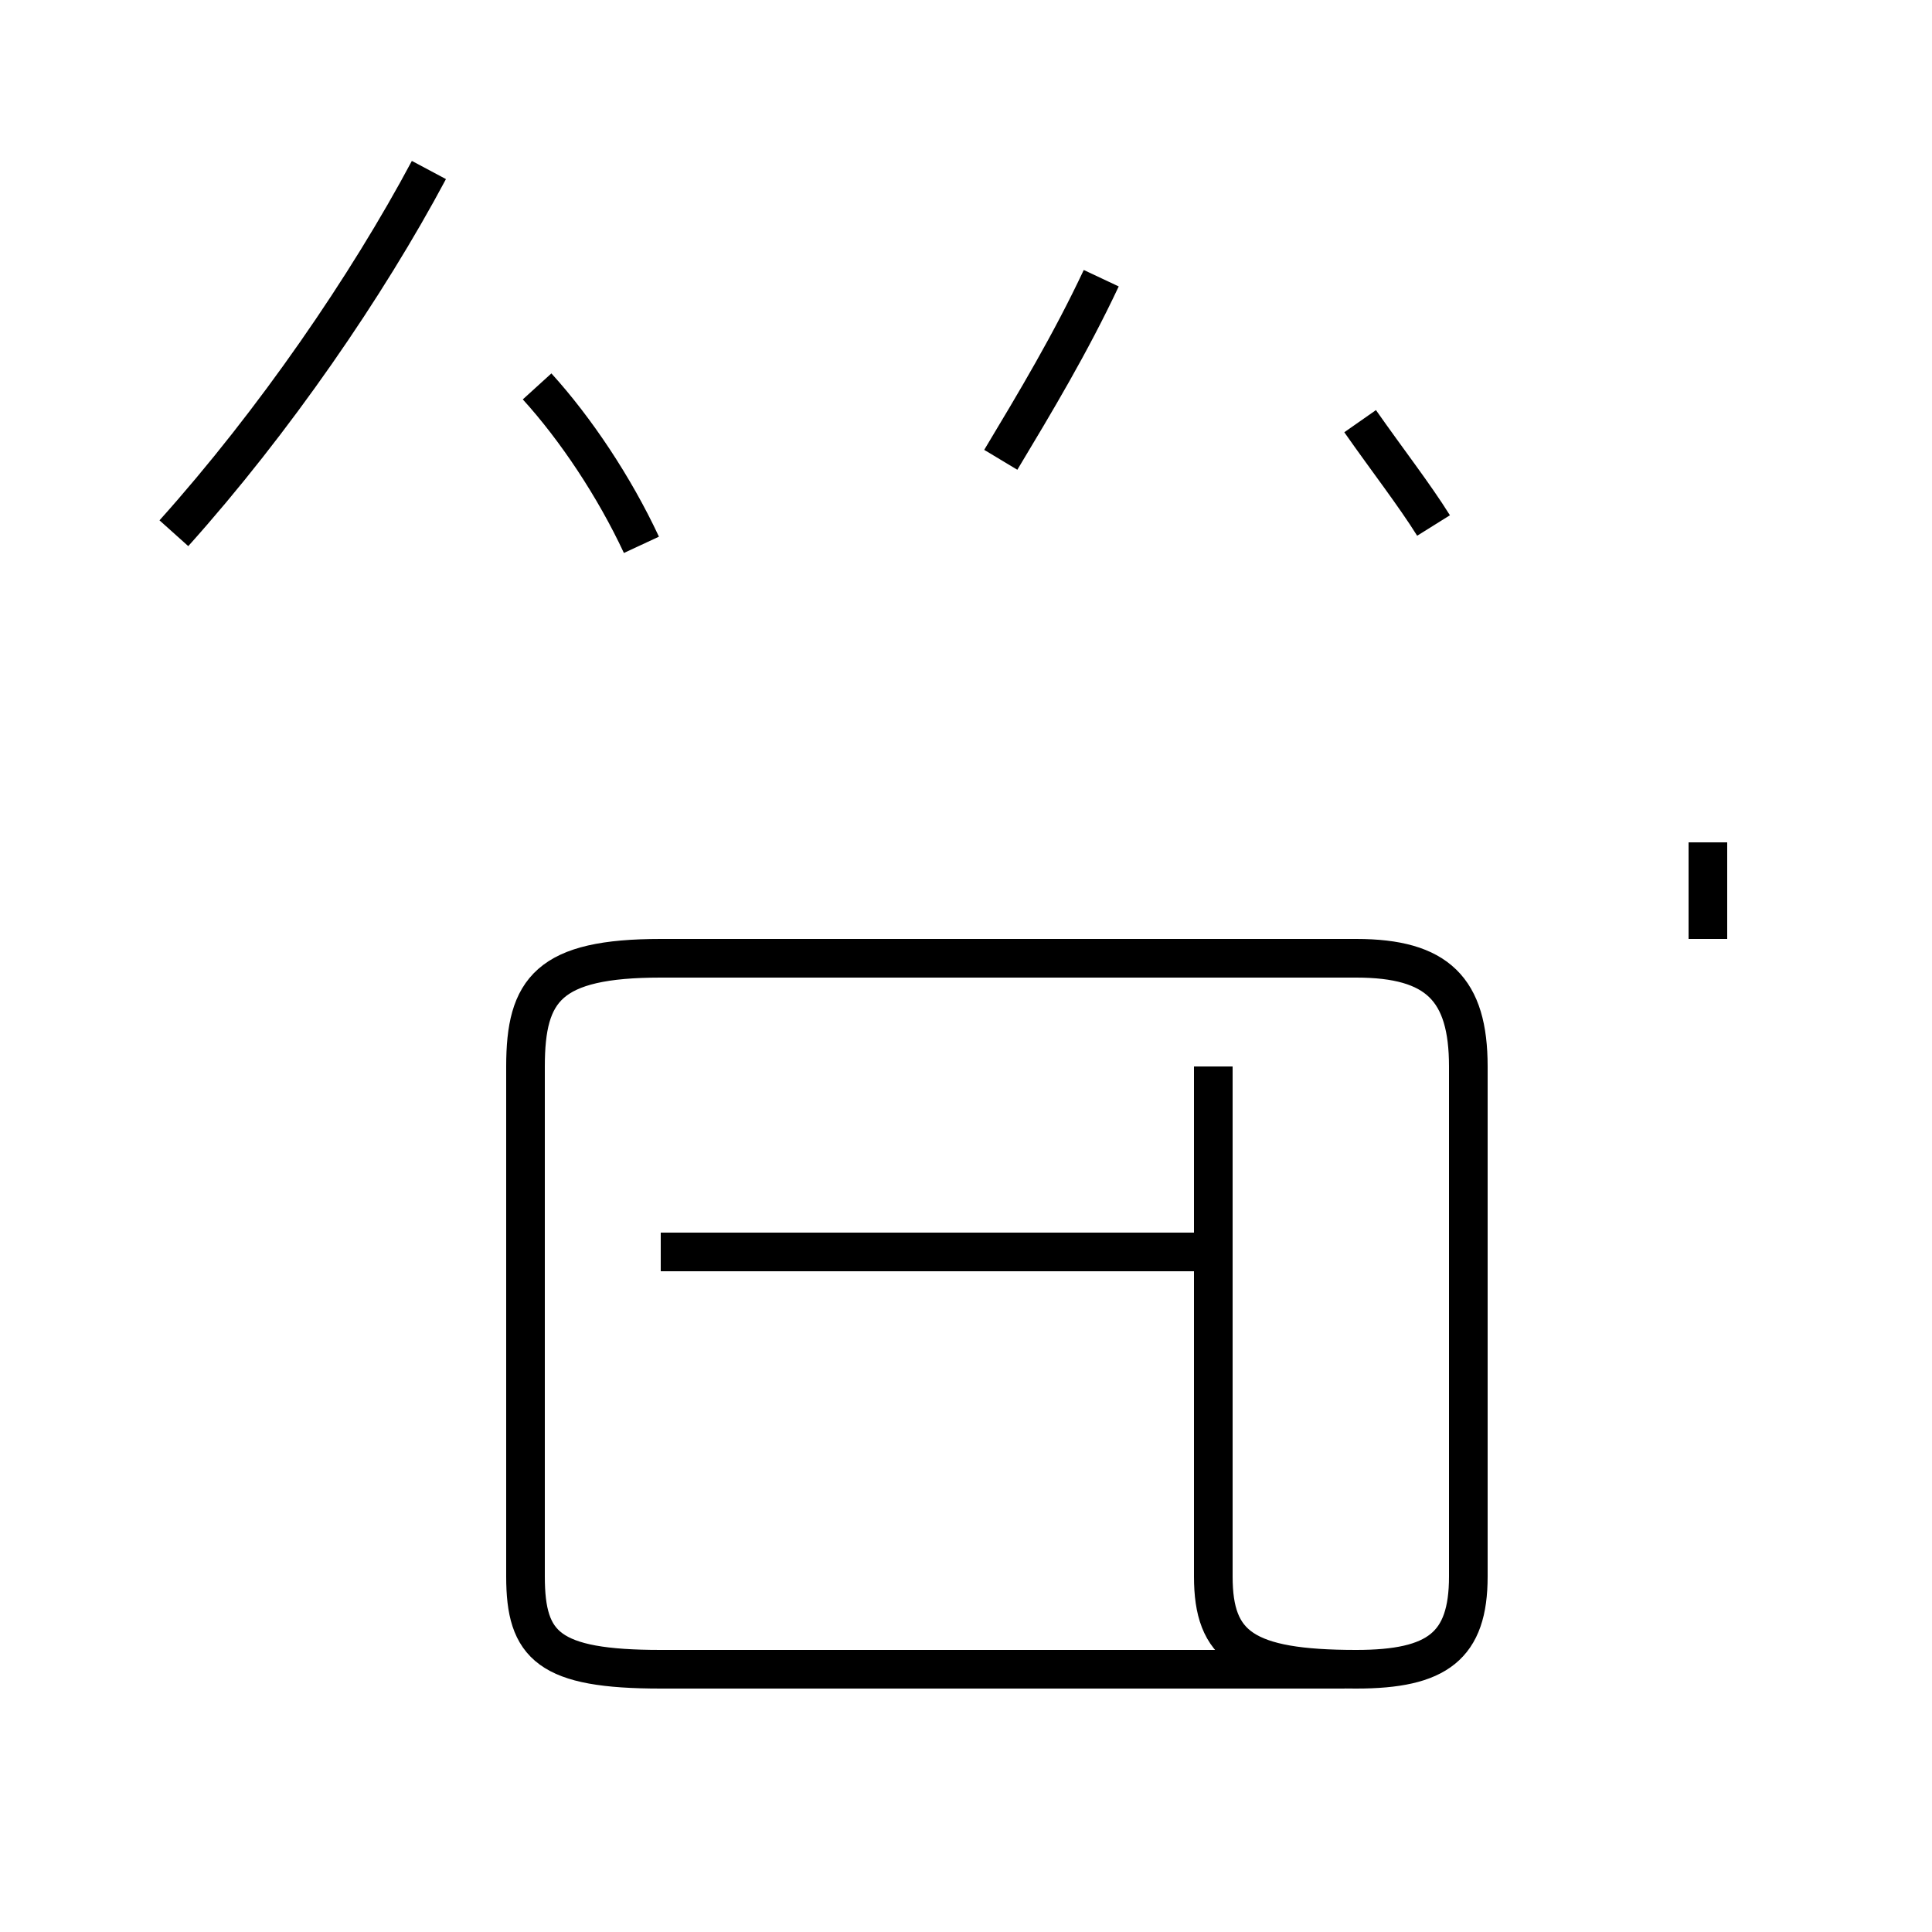 <?xml version='1.0' encoding='utf8'?>
<svg viewBox="0.0 -44.0 50.0 50.0" version="1.1" xmlns="http://www.w3.org/2000/svg">
<rect x="0.0" y="-44.0" width="50.0" height="50.0" fill="#808080" stroke="none"/>
<rect x="-1000" y="-1000" width="2000" height="2000" stroke="white" fill="white"/>
<g style="fill:none; stroke:#000000;  stroke-width:1">
<path d="M 4.5 30.2 C 7.1 33.1 9.5 36.6 11.1 39.6 M 16.6 29.9 C 15.9 31.4 14.9 32.9 13.9 34.0 M 31.4 11.6 L 17.1 11.6 M 34.8 0.8 L 17.1 0.8 C 14.2 0.8 13.6 1.4 13.6 3.2 L 13.6 16.4 C 13.6 18.4 14.2 19.2 17.1 19.2 L 35.1 19.2 C 37.2 19.2 38.0 18.4 38.0 16.4 L 38.0 3.2 C 38.0 1.4 37.2 0.8 35.1 0.8 C 32.2 0.8 31.4 1.4 31.4 3.2 L 31.4 16.4 M 44.2 19.7 L 44.2 22.2 M 37.1 30.4 C 36.6 31.2 35.9 32.1 35.2 33.1 M 25.9 32.1 C 26.8 33.6 27.7 35.1 28.5 36.8 " transform="scale(1, -1)" />
</g>
</svg>
